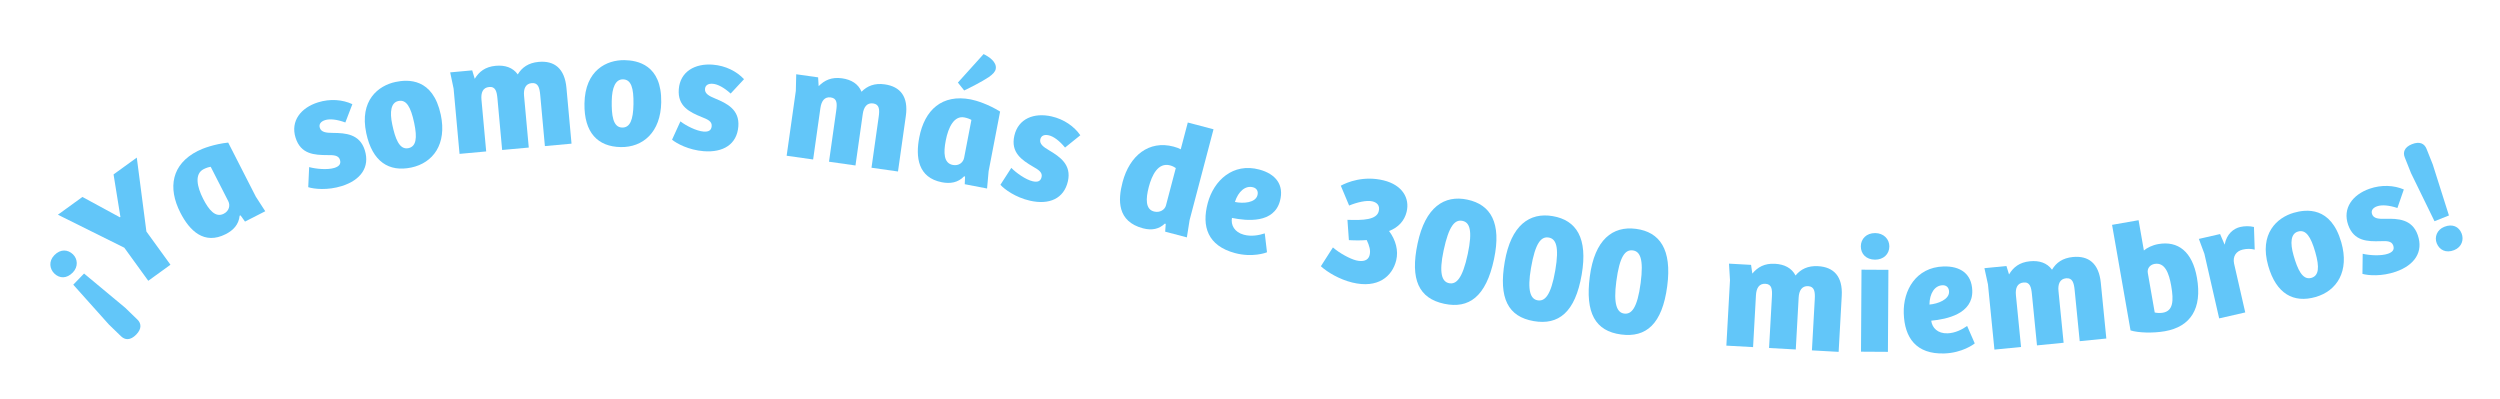 <svg width="257" height="41" viewBox="0 0 257 41" fill="none" xmlns="http://www.w3.org/2000/svg">
<path d="M12.869 31.636L14.123 32.85C14.514 33.227 14.605 33.773 14.009 34.389C13.391 35.028 12.842 34.955 12.44 34.566L11.197 33.364L7.531 29.267L8.642 28.119L12.869 31.636ZM7.503 26.147C7.988 26.616 8.059 27.419 7.487 28.01C6.857 28.661 6.123 28.639 5.591 28.123C5.105 27.654 4.976 26.864 5.583 26.237C6.224 25.574 6.982 25.643 7.503 26.147Z" fill="#62C6F9"/>
<path d="M11.674 17.93L14.061 16.201L15.05 23.8L17.523 27.214L15.242 28.866L12.779 25.465L5.952 22.073L8.473 20.247L12.325 22.338L12.378 22.299L11.674 17.93Z" fill="#62C6F9"/>
<path d="M23.458 14.657L26.297 20.215L27.268 21.716L25.186 22.78L24.731 22.143L24.635 22.174C24.547 23.087 23.978 23.674 23.216 24.064C20.972 25.21 19.479 23.698 18.542 21.865C17.224 19.284 17.645 16.887 20.314 15.524C20.842 15.254 22.038 14.809 23.458 14.657ZM23.466 20.681L21.661 17.147C21.47 17.171 21.198 17.254 20.934 17.389C19.981 17.876 20.242 19.185 20.887 20.446C21.463 21.575 22.148 22.409 22.999 21.974C23.571 21.682 23.683 21.107 23.466 20.681Z" fill="#62C6F9"/>
<path d="M31.687 19.242L31.781 17.177C32.48 17.371 33.671 17.481 34.378 17.259C34.849 17.111 35.083 16.865 34.945 16.425C34.797 15.954 34.292 15.94 33.672 15.944C32.308 15.941 30.919 15.859 30.386 14.162C29.844 12.434 30.935 11.073 32.695 10.521C33.952 10.127 35.231 10.243 36.223 10.708L35.502 12.591C34.643 12.274 33.91 12.194 33.423 12.346C32.983 12.484 32.76 12.762 32.878 13.139C33.021 13.594 33.525 13.661 34.233 13.663C35.514 13.675 36.976 13.768 37.499 15.434C38.051 17.194 37.069 18.52 35.137 19.126C33.676 19.585 32.282 19.435 31.687 19.242Z" fill="#62C6F9"/>
<path d="M41.987 15.23C42.776 15.062 42.914 14.208 42.577 12.63C42.227 10.987 41.775 10.208 40.954 10.383C40.197 10.544 40.04 11.47 40.325 12.807C40.62 14.192 41.037 15.433 41.987 15.23ZM37.653 13.696C36.932 10.314 38.899 8.8 40.654 8.426C41.943 8.152 44.505 8.01 45.312 11.794C45.957 14.822 44.515 16.746 42.293 17.219C39.99 17.71 38.277 16.627 37.653 13.696Z" fill="#62C6F9"/>
<path d="M49.98 15.568L47.241 15.818L46.63 9.111L46.279 7.44L48.542 7.233L48.803 8.102C49.248 7.367 49.88 6.863 50.963 6.764C51.914 6.678 52.714 6.935 53.226 7.649C53.657 6.932 54.324 6.458 55.374 6.362C56.981 6.215 58.047 7.027 58.23 9.028L58.753 14.768L56.015 15.018L55.534 9.753C55.467 9.016 55.319 8.483 54.663 8.543C54.024 8.602 53.808 9.134 53.872 9.839L54.358 15.169L51.62 15.418L51.14 10.154C51.074 9.433 50.957 8.881 50.285 8.943C49.629 9.003 49.429 9.533 49.495 10.255L49.98 15.568Z" fill="#62C6F9"/>
<path d="M63.962 13.113C64.768 13.126 65.094 12.325 65.121 10.711C65.149 9.032 64.883 8.171 64.043 8.157C63.27 8.144 62.909 9.011 62.887 10.378C62.864 11.794 62.99 13.097 63.962 13.113ZM60.083 10.645C60.14 7.187 62.397 6.154 64.191 6.183C65.508 6.205 68.037 6.642 67.974 10.511C67.922 13.607 66.085 15.157 63.813 15.12C61.459 15.081 60.033 13.641 60.083 10.645Z" fill="#62C6F9"/>
<path d="M69.087 14.36L69.946 12.478C70.522 12.921 71.586 13.467 72.324 13.526C72.817 13.565 73.125 13.424 73.162 12.965C73.201 12.472 72.738 12.27 72.161 12.043C70.897 11.53 69.639 10.934 69.78 9.162C69.923 7.356 71.444 6.502 73.283 6.648C74.596 6.752 75.739 7.338 76.484 8.14L75.112 9.617C74.434 9.002 73.784 8.653 73.275 8.613C72.816 8.576 72.505 8.75 72.474 9.144C72.436 9.62 72.879 9.87 73.535 10.136C74.718 10.627 76.039 11.26 75.901 13C75.755 14.838 74.349 15.702 72.33 15.542C70.803 15.421 69.567 14.761 69.087 14.36Z" fill="#62C6F9"/>
<path d="M83.59 16.395L80.867 16.01L81.811 9.341L81.852 7.634L84.102 7.952L84.157 8.858C84.76 8.245 85.49 7.899 86.566 8.051C87.512 8.185 88.232 8.62 88.566 9.432C89.15 8.833 89.909 8.524 90.952 8.672C92.55 8.898 93.401 9.933 93.12 11.922L92.313 17.629L89.59 17.243L90.33 12.01C90.434 11.276 90.412 10.724 89.76 10.632C89.124 10.542 88.792 11.011 88.693 11.712L87.943 17.011L85.221 16.625L85.961 11.392C86.062 10.674 86.076 10.111 85.407 10.016C84.755 9.924 84.439 10.395 84.337 11.112L83.59 16.395Z" fill="#62C6F9"/>
<path d="M102.81 11.47L101.63 17.599L101.471 19.379L99.175 18.937L99.209 18.156L99.115 18.121C98.483 18.787 97.673 18.9 96.832 18.738C94.359 18.262 94.111 16.151 94.5 14.13C95.048 11.284 96.854 9.653 99.797 10.22C100.379 10.332 101.596 10.717 102.81 11.47ZM99.111 16.225L99.861 12.328C99.695 12.229 99.43 12.128 99.139 12.072C98.088 11.869 97.489 13.062 97.222 14.453C96.982 15.698 97.009 16.776 97.947 16.957C98.577 17.078 99.02 16.694 99.111 16.225ZM98.47 8.489L101.113 5.56C101.635 5.811 102.501 6.364 102.361 7.091C102.308 7.366 102.094 7.61 101.647 7.926C100.898 8.419 99.746 9.003 99.119 9.301L98.47 8.489Z" fill="#62C6F9"/>
<path d="M102.842 18.996L103.963 17.258C104.47 17.778 105.444 18.472 106.166 18.636C106.648 18.745 106.973 18.651 107.076 18.201C107.185 17.719 106.756 17.453 106.218 17.145C105.041 16.455 103.881 15.685 104.275 13.951C104.677 12.185 106.305 11.559 108.103 11.967C109.388 12.259 110.435 13.003 111.057 13.905L109.487 15.169C108.904 14.462 108.312 14.024 107.814 13.911C107.364 13.809 107.031 13.936 106.944 14.321C106.838 14.787 107.24 15.098 107.851 15.456C108.952 16.111 110.168 16.928 109.781 18.63C109.373 20.428 107.857 21.08 105.882 20.632C104.388 20.292 103.26 19.462 102.842 18.996Z" fill="#62C6F9"/>
<path d="M120.637 15.068C120.987 15.16 121.202 15.25 121.38 15.348L122.106 12.594L124.749 13.29L122.292 22.621L122.01 24.403L119.78 23.816L119.838 23.014L119.743 22.989C119.153 23.549 118.412 23.711 117.504 23.472C114.829 22.767 114.916 20.56 115.399 18.729C116.124 15.974 118.121 14.405 120.637 15.068ZM119.858 21.129L120.873 17.275C120.714 17.166 120.52 17.063 120.281 17C119.039 16.673 118.411 18.023 118.096 19.218C117.774 20.444 117.748 21.51 118.624 21.741C119.245 21.904 119.749 21.543 119.858 21.129Z" fill="#62C6F9"/>
<path d="M129.465 17.432C131.134 17.881 132.029 18.992 131.58 20.661C130.96 22.967 128.228 22.726 126.644 22.402C126.515 23.135 126.897 23.869 127.867 24.13C128.63 24.335 129.42 24.189 130.018 23.992L130.247 25.93C130.147 25.988 128.731 26.494 126.951 26.015C124.152 25.262 123.508 23.281 124.159 20.864C124.779 18.558 126.746 16.7 129.465 17.432ZM129.266 20.073C129.373 19.675 129.203 19.356 128.821 19.254C128.026 19.04 127.292 19.678 126.949 20.762C127.82 20.945 129.056 20.852 129.266 20.073Z" fill="#62C6F9"/>
<path d="M138.69 21.131L137.834 19.09C138.5 18.728 140.178 18.038 142.241 18.544C144.144 19.011 144.949 20.361 144.6 21.784C144.38 22.68 143.768 23.377 142.795 23.749C143.498 24.685 143.771 25.786 143.531 26.761C143.123 28.424 141.643 29.689 139.004 29.042C137.709 28.724 136.464 27.994 135.786 27.37L137.024 25.436C137.693 26.024 138.786 26.614 139.41 26.767C140.097 26.936 140.656 26.802 140.797 26.226C140.915 25.746 140.777 25.272 140.499 24.678C139.98 24.72 139.385 24.727 138.666 24.686L138.517 22.598C140.131 22.655 141.516 22.605 141.736 21.709C141.881 21.117 141.548 20.815 141.084 20.701C140.493 20.556 139.483 20.8 138.69 21.131Z" fill="#62C6F9"/>
<path d="M150.842 20.522C153.258 21.034 154.373 22.92 153.584 26.642C152.765 30.508 151 31.766 148.471 31.23C145.861 30.677 144.94 28.748 145.729 25.027C146.521 21.289 148.474 20.02 150.842 20.522ZM148.954 29.11C149.678 29.264 150.337 28.697 150.887 26.103C151.406 23.655 151.07 22.86 150.345 22.706C149.572 22.542 148.948 23.184 148.401 25.761C147.909 28.081 148.229 28.957 148.954 29.11Z" fill="#62C6F9"/>
<path d="M159.623 22.218C162.057 22.637 163.244 24.479 162.599 28.227C161.929 32.122 160.214 33.448 157.666 33.01C155.037 32.557 154.042 30.665 154.687 26.916C155.335 23.151 157.237 21.808 159.623 22.218ZM158.067 30.873C158.797 30.999 159.434 30.406 159.883 27.794C160.308 25.327 159.941 24.545 159.211 24.42C158.432 24.286 157.833 24.951 157.386 27.548C156.984 29.884 157.337 30.747 158.067 30.873Z" fill="#62C6F9"/>
<path d="M168.18 23.526C170.629 23.849 171.888 25.642 171.391 29.413C170.875 33.332 169.213 34.724 166.65 34.386C164.005 34.038 162.937 32.186 163.434 28.415C163.933 24.627 165.781 23.21 168.18 23.526ZM166.966 32.235C167.701 32.332 168.314 31.715 168.66 29.087C168.987 26.605 168.59 25.839 167.855 25.742C167.072 25.639 166.499 26.327 166.155 28.939C165.845 31.29 166.232 32.139 166.966 32.235Z" fill="#62C6F9"/>
<path d="M180.216 35.683L177.47 35.531L177.843 28.806L177.74 27.102L180.009 27.228L180.14 28.125C180.688 27.463 181.387 27.057 182.472 27.117C183.426 27.17 184.18 27.541 184.582 28.322C185.113 27.675 185.843 27.304 186.895 27.362C188.506 27.451 189.442 28.41 189.331 30.416L189.012 36.171L186.266 36.019L186.559 30.741C186.6 30.001 186.531 29.453 185.874 29.416C185.233 29.381 184.941 29.876 184.902 30.583L184.606 35.926L181.86 35.774L182.153 30.497C182.193 29.773 182.158 29.21 181.484 29.173C180.826 29.137 180.551 29.633 180.511 30.356L180.216 35.683Z" fill="#62C6F9"/>
<path d="M194.078 36.17L191.311 36.153L191.362 27.723L194.128 27.739L194.078 36.17ZM191.294 25.318C191.298 24.561 191.862 23.955 192.768 23.96C193.64 23.965 194.229 24.578 194.225 25.335C194.22 26.126 193.624 26.699 192.751 26.693C191.846 26.688 191.289 26.108 191.294 25.318Z" fill="#62C6F9"/>
<path d="M199.789 27.392C201.517 27.338 202.695 28.141 202.75 29.869C202.825 32.256 200.141 32.818 198.531 32.967C198.62 33.706 199.199 34.297 200.203 34.266C200.993 34.241 201.706 33.872 202.222 33.51L203.003 35.298C202.923 35.383 201.716 36.278 199.872 36.335C196.976 36.426 195.785 34.718 195.706 32.216C195.631 29.829 196.974 27.481 199.789 27.392ZM200.364 29.977C200.351 29.566 200.096 29.31 199.701 29.323C198.878 29.348 198.36 30.172 198.347 31.309C199.234 31.232 200.39 30.784 200.364 29.977Z" fill="#62C6F9"/>
<path d="M207.763 35.669L205.027 35.94L204.363 29.238L203.999 27.569L206.261 27.345L206.529 28.212C206.968 27.474 207.596 26.965 208.678 26.858C209.628 26.764 210.431 27.015 210.948 27.725C211.373 27.004 212.037 26.525 213.086 26.421C214.692 26.262 215.764 27.066 215.962 29.065L216.53 34.8L213.794 35.072L213.273 29.811C213.2 29.074 213.048 28.543 212.392 28.608C211.753 28.671 211.541 29.205 211.611 29.91L212.139 35.235L209.402 35.506L208.881 30.246C208.81 29.525 208.689 28.975 208.017 29.041C207.362 29.106 207.166 29.638 207.238 30.359L207.763 35.669Z" fill="#62C6F9"/>
<path d="M219.019 33.965L217.121 23.114L219.846 22.637L220.391 25.751C220.711 25.478 221.247 25.2 221.88 25.09C223.891 24.738 225.373 25.849 225.847 28.558C226.4 31.721 225.189 33.588 222.545 34.051C221.312 34.266 219.798 34.214 219.019 33.965ZM220.794 28.055L221.506 32.126C221.766 32.181 222.07 32.195 222.346 32.146C223.4 31.962 223.47 30.93 223.201 29.389C222.971 28.075 222.556 26.944 221.485 27.131C221.031 27.211 220.712 27.584 220.794 28.055Z" fill="#62C6F9"/>
<path d="M229.662 27.093L230.811 32.118L228.13 32.731L226.61 26.085L226.042 24.56L228.225 24.06L228.694 25.152C228.896 24.042 229.614 23.489 230.305 23.331C230.706 23.24 231.242 23.218 231.707 23.332L231.784 25.662C231.406 25.563 230.983 25.558 230.566 25.654C229.875 25.811 229.509 26.351 229.662 27.093Z" fill="#62C6F9"/>
<path d="M237.606 28.567C238.381 28.344 238.459 27.483 238.015 25.931C237.552 24.317 237.046 23.571 236.239 23.802C235.495 24.016 235.403 24.95 235.78 26.264C236.171 27.625 236.672 28.835 237.606 28.567ZM233.176 27.336C232.222 24.012 234.08 22.366 235.805 21.871C237.072 21.508 239.618 21.189 240.685 24.909C241.538 27.884 240.233 29.903 238.049 30.53C235.785 31.179 234.002 30.217 233.176 27.336Z" fill="#62C6F9"/>
<path d="M242.859 28.154L242.885 26.087C243.59 26.258 244.784 26.329 245.484 26.084C245.95 25.921 246.175 25.667 246.023 25.232C245.859 24.766 245.354 24.768 244.735 24.793C243.371 24.835 241.98 24.798 241.392 23.12C240.794 21.41 241.84 20.014 243.581 19.405C244.824 18.97 246.107 19.044 247.113 19.477L246.454 21.382C245.585 21.093 244.85 21.037 244.368 21.205C243.933 21.358 243.719 21.642 243.849 22.015C244.007 22.466 244.513 22.516 245.221 22.494C246.502 22.465 247.966 22.51 248.543 24.158C249.152 25.898 248.214 27.256 246.303 27.926C244.857 28.432 243.46 28.328 242.859 28.154Z" fill="#62C6F9"/>
<path d="M247.855 17.8L247.209 16.178C247.008 15.674 247.15 15.139 247.945 14.822C248.771 14.493 249.242 14.784 249.449 15.304L250.089 16.91L251.751 22.151L250.267 22.742L247.855 17.8ZM250.496 25.008C250.246 24.381 250.51 23.62 251.275 23.315C252.116 22.98 252.776 23.302 253.051 23.991C253.3 24.618 253.094 25.391 252.284 25.714C251.427 26.055 250.764 25.681 250.496 25.008Z" fill="#62C6F9"/>
</svg>
